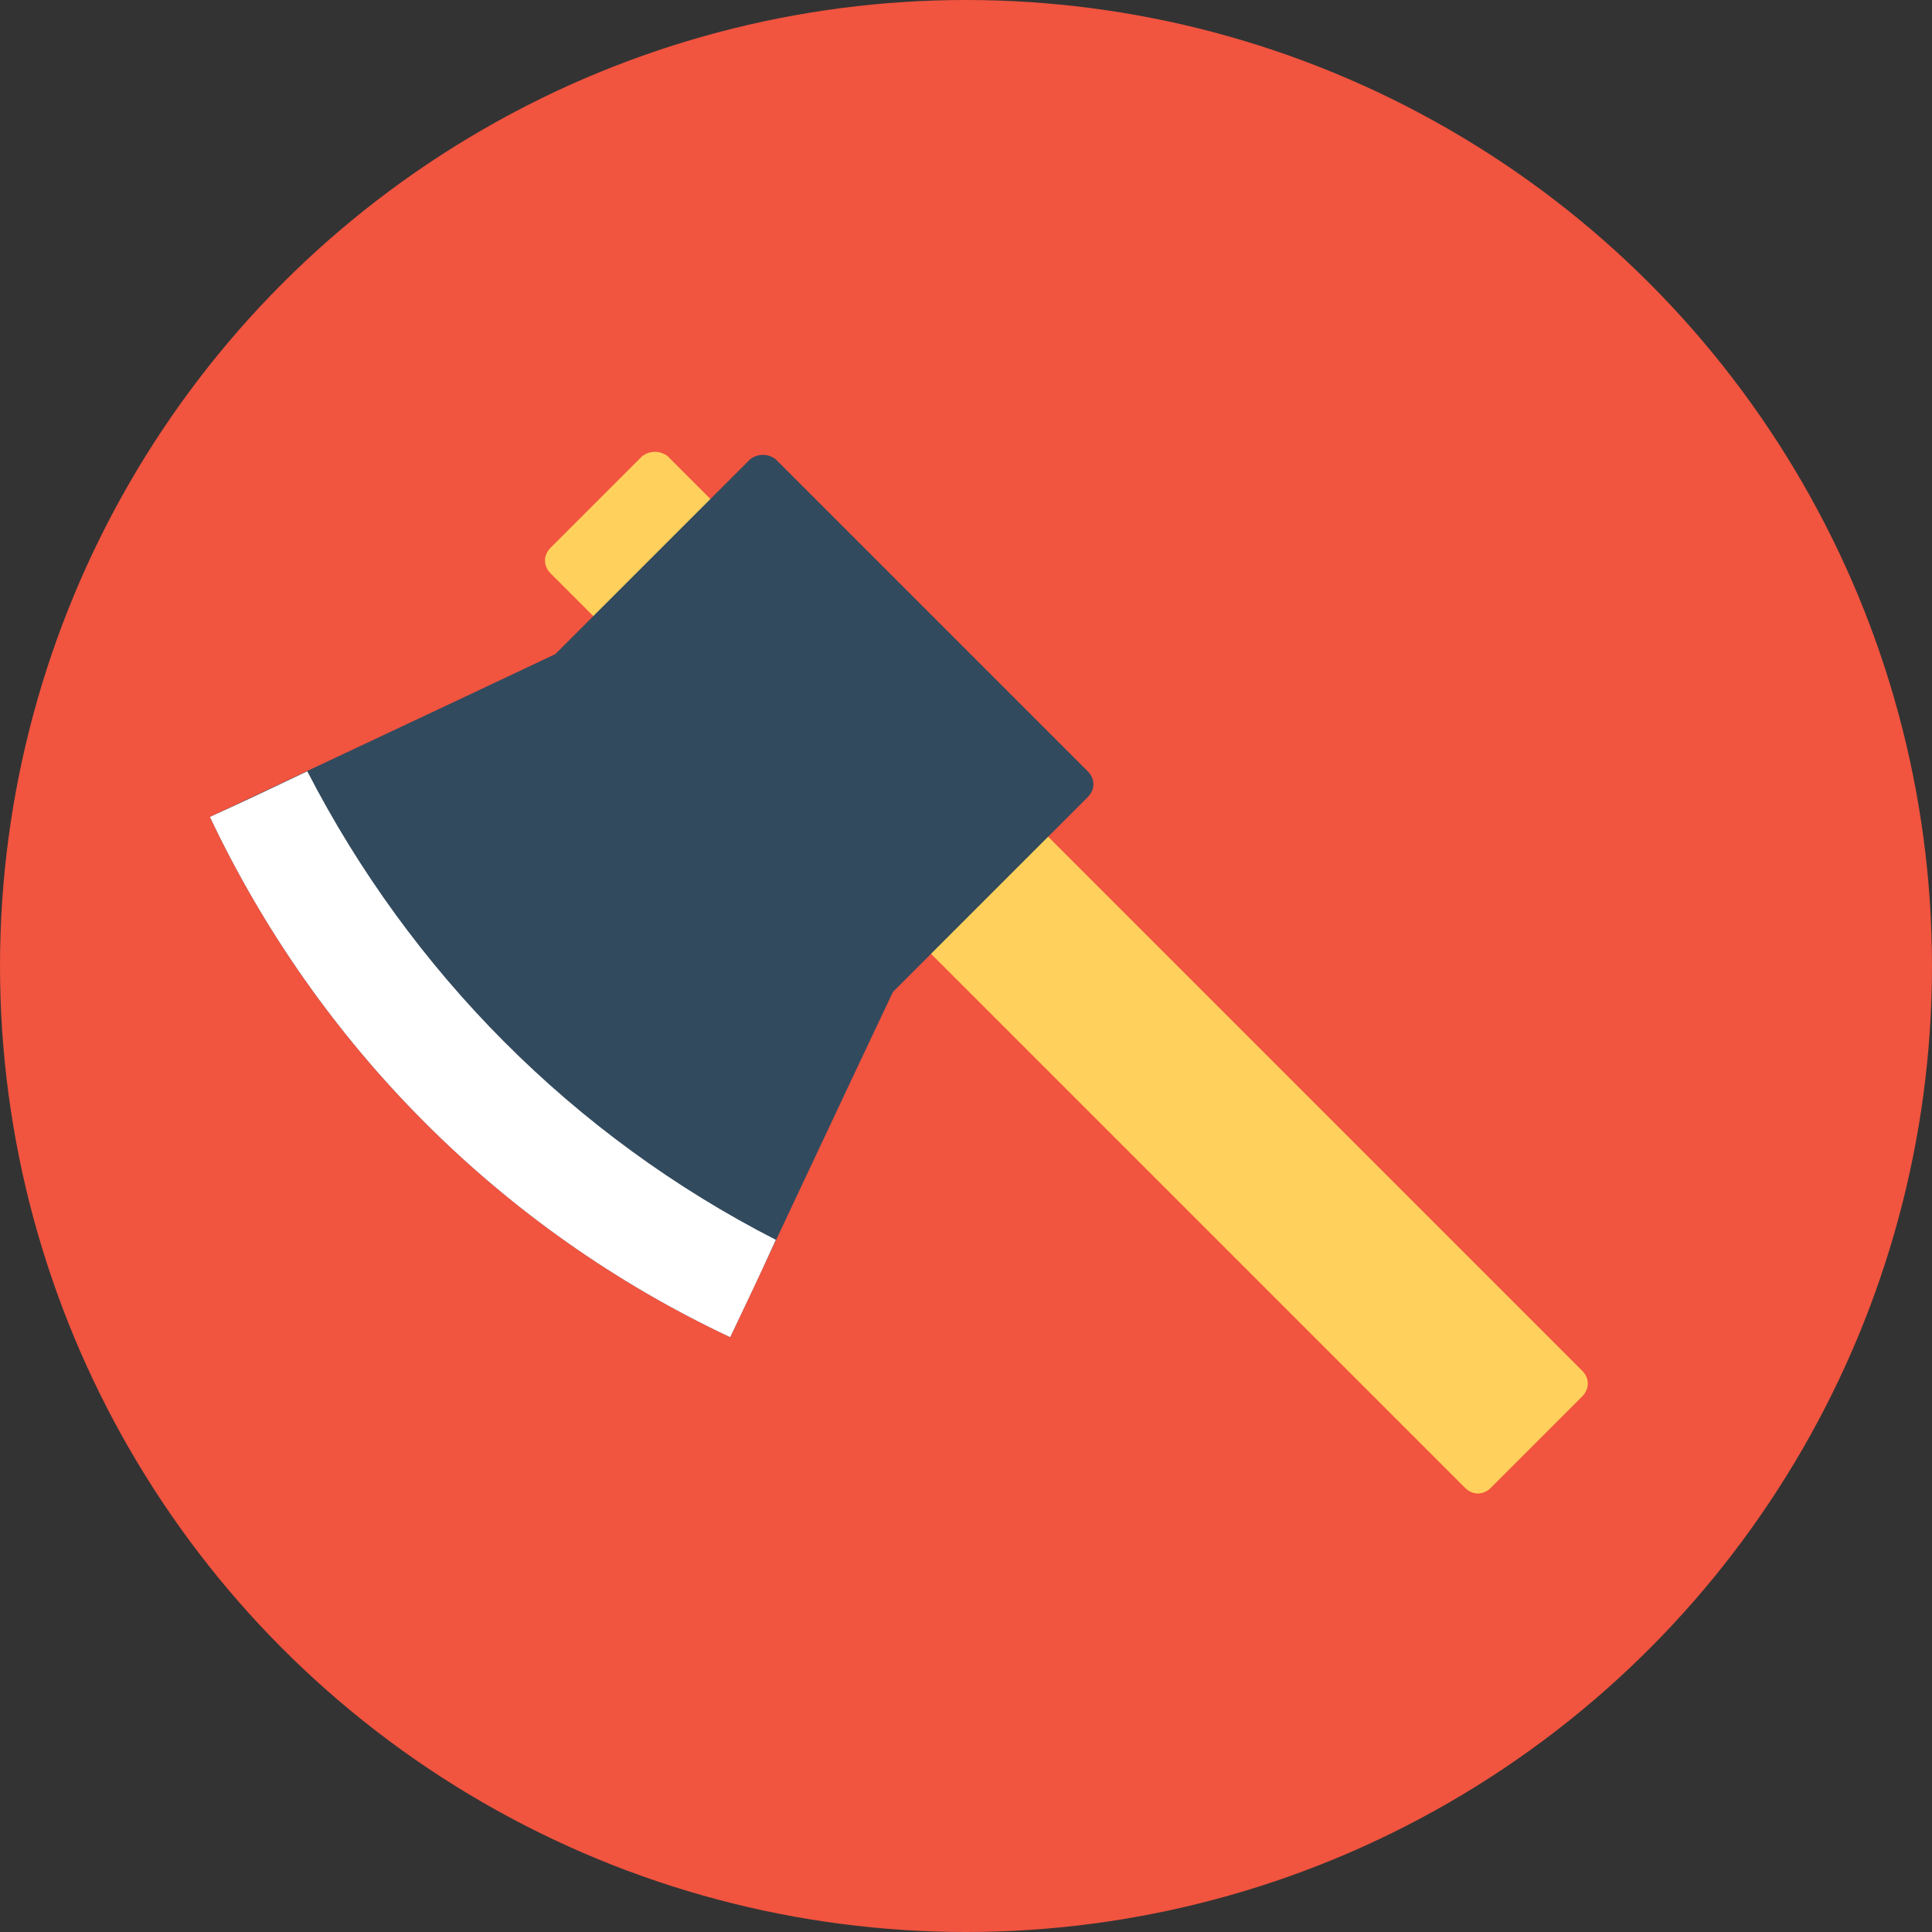 <?xml version="1.0" encoding="iso-8859-1"?>
<!-- Generator: Adobe Illustrator 19.0.0, SVG Export Plug-In . SVG Version: 6.00 Build 0)  -->
<svg xmlns="http://www.w3.org/2000/svg" xmlns:xlink="http://www.w3.org/1999/xlink" version="1.1" id="Layer_1" x="0px" y="0px" viewBox="0 0 508 508" style="enable-background:new 0 0 508 508;" xml:space="preserve">
<rect x="0" y="0" width="508" height="508" fill="#333333" stroke="none"/>
<circle style="fill:#F1543F;" cx="254" cy="254" r="254"/>
<path style="fill:#FFD05B;" d="M168.8,120l-24,24c-2,2-2,4.8,0,6.8l240.4,240.4c2,2,4.8,2,6.8,0l24-24c2-2,2-4.8,0-6.8L175.6,120  C173.6,118.4,170.8,118.4,168.8,120z"/>
<path style="fill:#324A5E;" d="M197.2,120.8L146,172c-30.4,14.4-60.4,28.4-90.8,42.8c28.4,60,76.4,108.4,136.8,136.8  c14.4-30.4,28.4-60.4,42.8-90.8l51.2-51.2c2-2,2-4.8,0-6.8l-82-82C202,119.2,199.2,119.2,197.2,120.8z"/>
<path style="fill:#FFFFFF;" d="M80.8,202.8c-8.4,4-16.8,8-25.6,12c28.4,60,76.4,108.4,136.8,136.8c4-8.4,8-16.8,12-25.6  C150.8,298.8,108,255.6,80.8,202.8z"/>
<g>
</g>
<g>
</g>
<g>
</g>
<g>
</g>
<g>
</g>
<g>
</g>
<g>
</g>
<g>
</g>
<g>
</g>
<g>
</g>
<g>
</g>
<g>
</g>
<g>
</g>
<g>
</g>
<g>
</g>
</svg>
